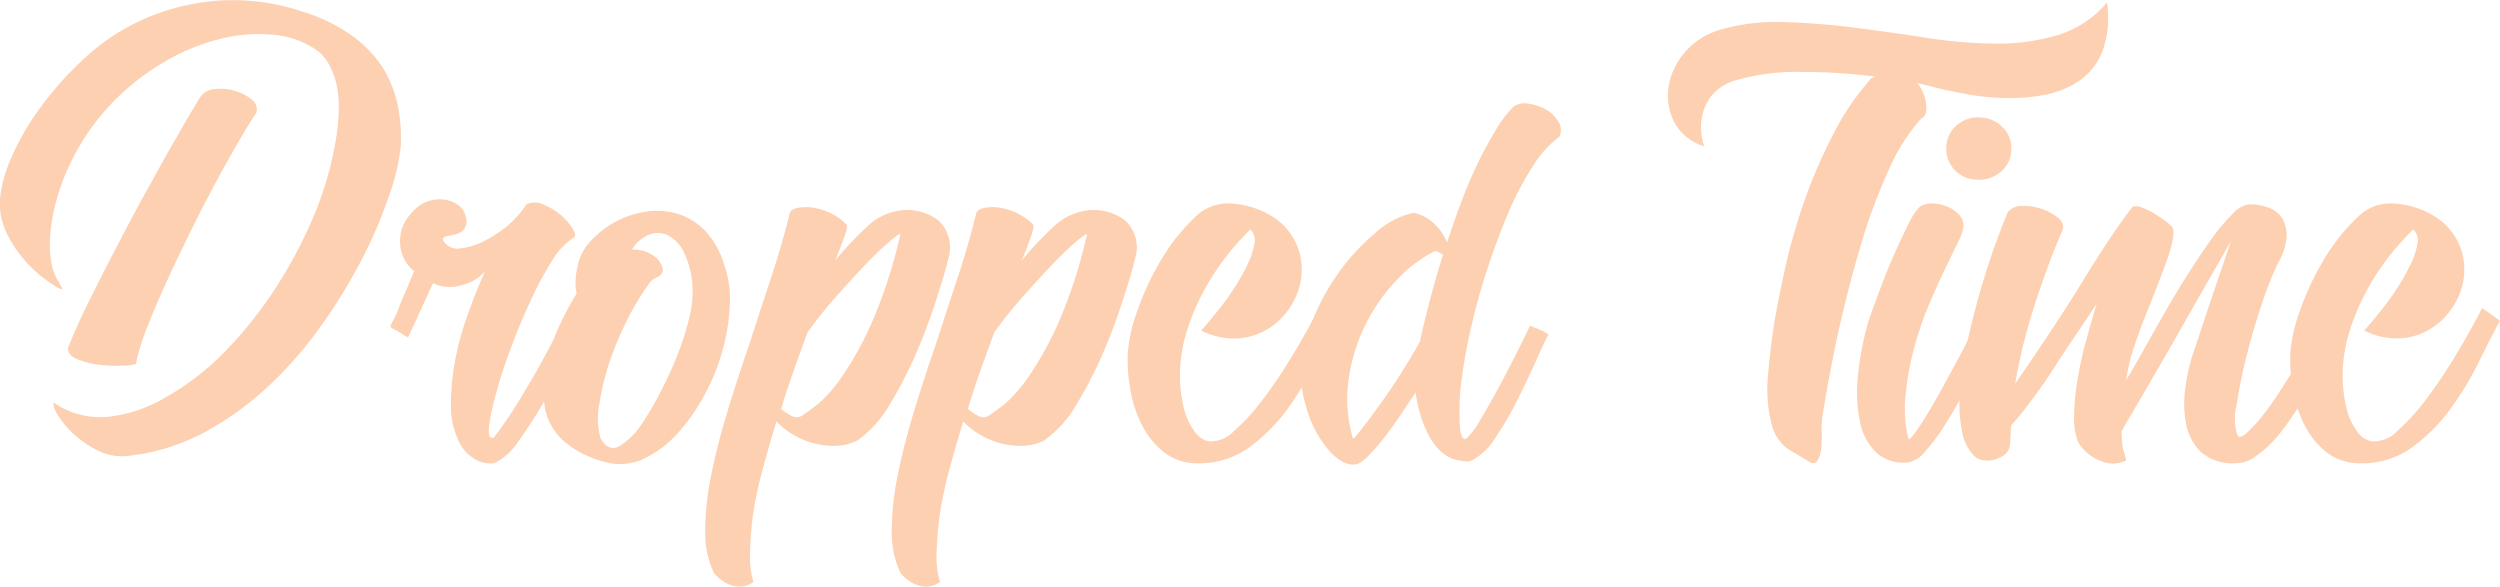 <svg id="Layer_1" data-name="Layer 1" xmlns="http://www.w3.org/2000/svg" viewBox="0 0 226.63 53.21"><defs><style>.cls-1{fill:#fdd0b1;}</style></defs><path class="cls-1" d="M27.26,1a15.69,15.69,0,0,1,4.5,2.13A10.9,10.9,0,0,1,34.61,6a10.59,10.59,0,0,1,1.44,3.51,14.67,14.67,0,0,1,.27,3.87,18.93,18.93,0,0,1-.93,4,41.21,41.21,0,0,1-2.25,5.46,49.57,49.57,0,0,1-3.54,6,37.74,37.74,0,0,1-4.77,5.7,28.4,28.4,0,0,1-5.91,4.44,19,19,0,0,1-7,2.31A5,5,0,0,1,9.2,41a9.3,9.3,0,0,1-2.31-1.47,8.33,8.33,0,0,1-1.56-1.77c-.39-.6-.53-1-.45-1.26a7.39,7.39,0,0,0,4.86,1.29A12.9,12.9,0,0,0,15.05,36,24,24,0,0,0,20.27,32a37.67,37.67,0,0,0,4.65-5.79,41.72,41.72,0,0,0,3.6-6.81,30.9,30.9,0,0,0,2-7.2q.12-.84.18-1.89a11.36,11.36,0,0,0-.09-2.1,7.06,7.06,0,0,0-.6-2A4.2,4.2,0,0,0,28.7,4.54a8.05,8.05,0,0,0-3.84-1.38,14.07,14.07,0,0,0-4.62.3,18.75,18.75,0,0,0-4.83,1.86,21.67,21.67,0,0,0-4.53,3.3,20.78,20.78,0,0,0-3.69,4.65,20,20,0,0,0-2.31,5.85A14.84,14.84,0,0,0,4.52,22a9.29,9.29,0,0,0,.18,2,4.3,4.3,0,0,0,.48,1.32q.3.51.48.87c-.09.08-.43-.08-1-.48A11.91,11.91,0,0,1,2.6,24,11.19,11.19,0,0,1,.71,21.34,6.16,6.16,0,0,1,0,18a12.08,12.08,0,0,1,1.05-3.75,23,23,0,0,1,2.61-4.5,30.63,30.63,0,0,1,4-4.47A19.62,19.62,0,0,1,13,1.75,20.49,20.49,0,0,1,19.61.07,19.75,19.75,0,0,1,27.26,1ZM18.2,8.74a1.69,1.69,0,0,1,1.26-.66,4.25,4.25,0,0,1,1.8.15A4.42,4.42,0,0,1,22.79,9a1.13,1.13,0,0,1,.45,1.23q-.31.42-1.17,1.86t-2,3.51q-1.14,2.07-2.37,4.53T15.35,25q-1.11,2.4-1.95,4.53A18.13,18.13,0,0,0,12.32,33a4.74,4.74,0,0,1-1.29.15A12.33,12.33,0,0,1,9,33.07,7.48,7.48,0,0,1,7,32.56c-.57-.24-.84-.58-.84-1q.78-2,2-4.44c.8-1.6,1.62-3.23,2.49-4.89s1.71-3.27,2.58-4.83,1.64-3,2.34-4.2,1.29-2.26,1.77-3.06S18.11,8.86,18.2,8.74Z"/><path class="cls-1" d="M50.78,29.56l.83.27c.32.1.67.19,1,.27q-.42.72-1.29,2.52c-.58,1.2-1.25,2.46-2,3.78A41.63,41.63,0,0,1,47,40a5.48,5.48,0,0,1-2.22,2h-.06a2.83,2.83,0,0,1-2-.6A3.67,3.67,0,0,1,41.59,40a7.35,7.35,0,0,1-.71-3.33,21.36,21.36,0,0,1,.38-4,26.6,26.6,0,0,1,1.14-4.14c.5-1.38,1-2.71,1.6-4a3.53,3.53,0,0,1-1,.87,5.1,5.1,0,0,1-1.26.48A3.69,3.69,0,0,1,40.4,26a3.49,3.49,0,0,1-1.14-.33L37,30.58a2.83,2.83,0,0,1-.71-.42l-.54-.3a1.11,1.11,0,0,1-.36-.24q0-.12.3-.66t.54-1.26q.29-.72.66-1.56l.65-1.56a3.39,3.39,0,0,1-1.17-1.8,3.91,3.91,0,0,1,0-1.8,3.51,3.51,0,0,1,.79-1.5,4.11,4.11,0,0,1,1.11-1,3.35,3.35,0,0,1,2-.39,2.82,2.82,0,0,1,1.39.6,1.72,1.72,0,0,1,.59,1.08A1.19,1.19,0,0,1,42,20.86a1.5,1.5,0,0,1-.72.39l-.73.15a.53.53,0,0,0-.38.21c-.06.1,0,.27.27.51a1.44,1.44,0,0,0,1.32.39,6,6,0,0,0,2-.6,10.91,10.91,0,0,0,2.17-1.38,8.89,8.89,0,0,0,1.79-2,1.71,1.71,0,0,1,1.5,0,5.71,5.71,0,0,1,1.57.93,5.36,5.36,0,0,1,1.1,1.23c.26.42.31.69.16.81A6.62,6.62,0,0,0,50,23.71a30,30,0,0,0-1.92,3.6c-.63,1.34-1.21,2.74-1.75,4.2s-1,2.8-1.31,4a21,21,0,0,0-.67,3c-.1.78,0,1.17.21,1.17h.19q.34-.42,1.14-1.56c.51-.76,1.08-1.64,1.67-2.64s1.19-2,1.77-3.09S50.42,30.4,50.78,29.56Z"/><path class="cls-1" d="M65.65,24a9.29,9.29,0,0,1,.51,3.66,18.52,18.52,0,0,1-.66,4.11,19.23,19.23,0,0,1-1.62,4,17.45,17.45,0,0,1-2.34,3.39,10.21,10.21,0,0,1-2.82,2.25,5.21,5.21,0,0,1-3.09.63,9,9,0,0,1-2.34-.69A8.53,8.53,0,0,1,51.13,40a5.3,5.3,0,0,1-1.71-2.91,9.5,9.5,0,0,1,0-3.45A15.09,15.09,0,0,1,50.5,30a28.37,28.37,0,0,1,1.77-3.39,5,5,0,0,1-.09-1.23A7,7,0,0,1,52.39,24a4.62,4.62,0,0,1,1.17-2.16,8.39,8.39,0,0,1,2.19-1.71,8.49,8.49,0,0,1,2.73-.93,6.5,6.5,0,0,1,2.85.15,5.89,5.89,0,0,1,2.52,1.5A7.56,7.56,0,0,1,65.65,24ZM54.43,39.7q.72,1.32,1.77.72a6.9,6.9,0,0,0,2.13-2.22A28.9,28.9,0,0,0,60,35.29,34,34,0,0,0,61.48,32a25,25,0,0,0,1-3.18,9.4,9.4,0,0,0,.3-2.61A8.11,8.11,0,0,0,62,22.87a3.34,3.34,0,0,0-1.5-1.56,2.11,2.11,0,0,0-1.74,0,3.18,3.18,0,0,0-1.47,1.32,3.09,3.09,0,0,1,2.37.9q.57.78.39,1.14a.93.93,0,0,1-.54.48,1.87,1.87,0,0,0-.78.72A23.28,23.28,0,0,0,57,28.72a31.24,31.24,0,0,0-1.65,3.81,23.24,23.24,0,0,0-1,4A6.73,6.73,0,0,0,54.43,39.7Z"/><path class="cls-1" d="M81.07,19.18a4.69,4.69,0,0,1,4,.81,3.35,3.35,0,0,1,.9,3.45q-.24,1.08-1,3.42a51.16,51.16,0,0,1-1.8,4.89,37.73,37.73,0,0,1-2.46,4.83,10.43,10.43,0,0,1-3,3.36,4.88,4.88,0,0,1-2.1.48,7.1,7.1,0,0,1-2.07-.3,7.26,7.26,0,0,1-1.83-.84,6.37,6.37,0,0,1-1.32-1.08q-.66,2.16-1.23,4.26a37.46,37.46,0,0,0-.87,4A30.34,30.34,0,0,0,68,50a8.22,8.22,0,0,0,.3,2.76,2.18,2.18,0,0,1-2,.3,3.44,3.44,0,0,1-1.59-1.14,8.53,8.53,0,0,1-.78-3.84,25.53,25.53,0,0,1,.54-5q.54-2.7,1.47-5.76t2-6.15q1-3.09,2-6.12t1.65-5.73q.12-.36.75-.48a4.33,4.33,0,0,1,1.44,0,5.15,5.15,0,0,1,1.62.54,4.71,4.71,0,0,1,1.35,1q.12.12-.18,1t-.84,2.22a27.8,27.8,0,0,1,2.76-2.94A5.31,5.31,0,0,1,81.07,19.18Zm.54,2.1q.06-.24-.81.48a26.24,26.24,0,0,0-2.13,2q-1.26,1.32-2.76,3a39.74,39.74,0,0,0-2.7,3.36q-.6,1.62-1.23,3.39t-1.17,3.57a5.84,5.84,0,0,0,.9.6.94.94,0,0,0,1,0q.36-.24,1.38-1A13,13,0,0,0,76.42,34a30.16,30.16,0,0,0,2.67-4.89A44.52,44.52,0,0,0,81.61,21.28Z"/><path class="cls-1" d="M98,19.18a4.69,4.69,0,0,1,4,.81,3.35,3.35,0,0,1,.9,3.45q-.24,1.08-1,3.42a51.16,51.16,0,0,1-1.8,4.89,37.73,37.73,0,0,1-2.46,4.83,10.43,10.43,0,0,1-3,3.36,4.88,4.88,0,0,1-2.1.48,7.1,7.1,0,0,1-2.07-.3,7.26,7.26,0,0,1-1.83-.84,6.37,6.37,0,0,1-1.32-1.08q-.66,2.16-1.23,4.26a37.46,37.46,0,0,0-.87,4A30.34,30.34,0,0,0,84.91,50a8.22,8.22,0,0,0,.3,2.76,2.18,2.18,0,0,1-2,.3,3.44,3.44,0,0,1-1.59-1.14,8.53,8.53,0,0,1-.78-3.84,25.53,25.53,0,0,1,.54-5q.54-2.7,1.47-5.76t2-6.15q1-3.09,2-6.12t1.65-5.73q.12-.36.75-.48a4.33,4.33,0,0,1,1.44,0,5.15,5.15,0,0,1,1.62.54,4.71,4.71,0,0,1,1.35,1q.12.12-.18,1t-.84,2.22a27.8,27.8,0,0,1,2.76-2.94A5.31,5.31,0,0,1,98,19.18Zm.54,2.1q.06-.24-.81.48a26.24,26.24,0,0,0-2.13,2q-1.26,1.32-2.76,3a39.74,39.74,0,0,0-2.7,3.36q-.6,1.62-1.23,3.39t-1.17,3.57a5.84,5.84,0,0,0,.9.6.94.94,0,0,0,1,0q.36-.24,1.38-1A13,13,0,0,0,93.34,34,30.16,30.16,0,0,0,96,29.14,44.52,44.52,0,0,0,98.53,21.28Z"/><path class="cls-1" d="M113.35,20.8a23.25,23.25,0,0,0-3.75,4.74,21.12,21.12,0,0,0-2,4.44,13.63,13.63,0,0,0-.63,3.9,12.3,12.3,0,0,0,.36,3.15,5.71,5.71,0,0,0,1,2.13,2,2,0,0,0,1.23.84,2.86,2.86,0,0,0,2.28-.9,18.63,18.63,0,0,0,2.61-2.85q1.35-1.77,2.7-4t2.43-4.35q.48.3.84.57l.78.57q-.78,1.44-1.86,3.63A29.48,29.48,0,0,1,116.77,37a15.93,15.93,0,0,1-3.51,3.54A7.67,7.67,0,0,1,108.61,42a4.88,4.88,0,0,1-3-.93,7.26,7.26,0,0,1-2-2.37,10.88,10.88,0,0,1-1.11-3.21,15.38,15.38,0,0,1-.27-3.39,14.26,14.26,0,0,1,.9-4,24.63,24.63,0,0,1,2.16-4.59,17.33,17.33,0,0,1,2.91-3.69,4.23,4.23,0,0,1,3.21-1.38,7.9,7.9,0,0,1,4.35,1.47,5.74,5.74,0,0,1,2,2.85,5.83,5.83,0,0,1,0,3.36A6.63,6.63,0,0,1,116,29a6.09,6.09,0,0,1-3.06,1.59,6.43,6.43,0,0,1-4.05-.63q.12-.12.63-.72t1.17-1.44A22.08,22.08,0,0,0,112,25.93a18.77,18.77,0,0,0,1.11-2,7.31,7.31,0,0,0,.6-1.8A1.41,1.41,0,0,0,113.35,20.8Z"/><path class="cls-1" d="M137.23,9.64a1.87,1.87,0,0,1,1.35-.24,4.61,4.61,0,0,1,1.53.51A3,3,0,0,1,141.25,11a1.42,1.42,0,0,1,.12,1.38A9.6,9.6,0,0,0,139,15a27.07,27.07,0,0,0-2.19,4.11q-1,2.34-1.89,5t-1.47,5.19q-.6,2.52-.9,4.74a21.19,21.19,0,0,0-.24,3.6q0,.18,0,.54l.06.72a1.94,1.94,0,0,0,.15.63q.12.27.3.27t.93-1q.69-1.11,1.59-2.73t1.8-3.39q.9-1.77,1.56-3.15l.75.3a5.9,5.9,0,0,1,.93.48q-.36.66-1.11,2.34t-1.68,3.54a30,30,0,0,1-2,3.45,5.79,5.79,0,0,1-2.1,2.07.85.85,0,0,1-.48.12,2.23,2.23,0,0,1-.54-.06,3.13,3.13,0,0,1-1.74-.75,5.36,5.36,0,0,1-1.2-1.53,10.16,10.16,0,0,1-.78-1.92,12.53,12.53,0,0,1-.42-2q-.66,1-1.38,2.07t-1.44,2q-.72.9-1.35,1.56a3.63,3.63,0,0,1-1.05.84q-1.08.36-2.46-1a10.09,10.09,0,0,1-2.28-4.29,10,10,0,0,1,0-5.88,19.85,19.85,0,0,1,2.55-5.52,19.13,19.13,0,0,1,3.72-4.2,7.41,7.41,0,0,1,3.54-1.86,3.79,3.79,0,0,1,1.89,1.05,4.53,4.53,0,0,1,1.11,1.65q.6-1.86,1.29-3.69t1.47-3.45a33,33,0,0,1,1.59-2.94A10.31,10.31,0,0,1,137.23,9.64ZM122.65,39.76q0,.12.69-.75T125,36.79q1-1.35,2-2.94T128.71,31q.3-1.44.84-3.51t1.26-4.41l-.45-.24a.36.36,0,0,0-.33-.06,12.51,12.51,0,0,0-3.45,2.64,16.56,16.56,0,0,0-2.79,4,16.24,16.24,0,0,0-1.53,4.95A12.59,12.59,0,0,0,122.65,39.76Z"/><path class="cls-1" d="M191,.22a9,9,0,0,1-.39,4.38,5.9,5.9,0,0,1-2,2.64,8.09,8.09,0,0,1-3.09,1.32,16.25,16.25,0,0,1-3.57.33,22,22,0,0,1-3.51-.33q-1.68-.3-2.88-.6-.42-.12-.84-.21l-.9-.21a3.65,3.65,0,0,1,.78,1.86q.12,1-.3,1.26a1.8,1.8,0,0,0-.36.33l-.36.45a17.3,17.3,0,0,0-2.4,4.05A50.51,50.51,0,0,0,169.06,21q-.93,3-1.68,6t-1.26,5.64q-.51,2.58-.78,4.32a10.17,10.17,0,0,0-.21,2,6.8,6.8,0,0,1,0,1.11A4.26,4.26,0,0,1,165,41.2a1.69,1.69,0,0,1-.36.69.46.46,0,0,1-.57,0q-1-.6-2-1.2a3.87,3.87,0,0,1-1.44-2.13,12.85,12.85,0,0,1-.36-4.47,59,59,0,0,1,1.23-8.22A53.84,53.84,0,0,1,164,17.05a46.94,46.94,0,0,1,2.67-5.79,23.81,23.81,0,0,1,3-4.2,1.05,1.05,0,0,0,.3-.12,53.18,53.18,0,0,0-6.72-.42,19.82,19.82,0,0,0-5.76.72,4.37,4.37,0,0,0-2.43,1.56,4.6,4.6,0,0,0-.81,2,5.33,5.33,0,0,0,.24,2.46,4.53,4.53,0,0,1-2.7-2.16A5.24,5.24,0,0,1,151.24,8a6.23,6.23,0,0,1,1.38-3.12,6.56,6.56,0,0,1,3.15-2.13A18,18,0,0,1,161.65,2q3.18.09,6.48.51t6.6.93a41.29,41.29,0,0,0,6.3.51,18.9,18.9,0,0,0,5.55-.78A9.36,9.36,0,0,0,191,.22Z"/><path class="cls-1" d="M173,39.76q.06.18.54-.45a20.89,20.89,0,0,0,1.17-1.77q.69-1.14,1.53-2.67t1.65-3.06q.81-1.53,1.53-2.94t1.14-2.37l.78.3a5.38,5.38,0,0,1,1,.48L181.42,29,180,31.87q-.81,1.59-1.77,3.36t-1.89,3.24a17.84,17.84,0,0,1-1.8,2.43,2.7,2.7,0,0,1-1.47,1,3.63,3.63,0,0,1-2.91-.81,5.18,5.18,0,0,1-1.53-2.76,13.36,13.36,0,0,1-.21-4.2,26.87,26.87,0,0,1,1-5.13q1-2.82,1.92-5.1.84-1.92,1.65-3.57t1.41-1.77a2.53,2.53,0,0,1,1.17-.09,3.8,3.8,0,0,1,1.17.36,2.84,2.84,0,0,1,.9.69,1.43,1.43,0,0,1,.36,1,4.22,4.22,0,0,1-.48,1.38q-.48,1-1.2,2.49t-1.5,3.33a29.77,29.77,0,0,0-1.32,3.9,26.43,26.43,0,0,0-.75,4.14A11.67,11.67,0,0,0,173,39.76Zm6.66-29.1a2.91,2.91,0,0,1,2,1,2.67,2.67,0,0,1,.66,2.1,2.63,2.63,0,0,1-1.08,1.92,3,3,0,0,1-2.16.6,2.8,2.8,0,0,1-2-1,2.73,2.73,0,0,1-.63-2.1,2.66,2.66,0,0,1,1.05-1.92A2.89,2.89,0,0,1,179.65,10.66Z"/><path class="cls-1" d="M210.55,29l.78.48.48.3.36.18A62.23,62.23,0,0,1,209,35.92q-.72,1.14-1.47,2.22A15.47,15.47,0,0,1,206,40.06a9.92,9.92,0,0,1-1.62,1.38,2.79,2.79,0,0,1-1.53.54,4.38,4.38,0,0,1-3.33-1,4.89,4.89,0,0,1-1.35-2.58,9.73,9.73,0,0,1-.06-3.24,16.89,16.89,0,0,1,.66-3q.42-1.2,1-3l1.14-3.39q.66-1.92,1.32-3.9l-4.32,7.56q-.84,1.5-1.71,3l-1.62,2.79-1.35,2.31q-.6,1-.9,1.56a10.12,10.12,0,0,0,.06,1.17,3.28,3.28,0,0,0,.18.81,5.55,5.55,0,0,1,.18.66,2.72,2.72,0,0,1-2.31.06A4,4,0,0,1,188.35,40a6.5,6.5,0,0,1-.33-2.4,22.74,22.74,0,0,1,.3-3.12,33.5,33.5,0,0,1,.75-3.45q.48-1.77,1-3.51-.9,1.38-2,3T186,33.67q-1,1.53-2,2.82a26.06,26.06,0,0,1-1.68,2.07q-.06.84-.09,1.41a2.22,2.22,0,0,1-.15.81,1.44,1.44,0,0,1-.6.6,2.89,2.89,0,0,1-.87.33,2.27,2.27,0,0,1-.9,0,1.31,1.31,0,0,1-.69-.33,4,4,0,0,1-1.14-2.19,12.84,12.84,0,0,1-.24-3.12,24.39,24.39,0,0,1,.42-3.63q.36-1.92.84-3.78A69.89,69.89,0,0,1,182,19.24a1.64,1.64,0,0,1,1.32-.57,4.89,4.89,0,0,1,1.77.27,4.51,4.51,0,0,1,1.47.81A1,1,0,0,1,187,20.8q-.84,1.92-1.56,3.93t-1.29,3.87q-.57,1.86-.93,3.48t-.54,2.7q3.78-5.46,6.24-9.48t4.38-6.54a1,1,0,0,1,.72,0,5.5,5.5,0,0,1,1,.45,11.53,11.53,0,0,1,1.05.66,6.29,6.29,0,0,1,.81.66q.3.36,0,1.59T195.91,25q-.6,1.59-1.29,3.3t-1.11,3a13.83,13.83,0,0,0-.48,1.65q-.18.81-.3,1.53.66-1.08,1.56-2.7t1.92-3.39q1-1.77,2.13-3.54t2.13-3.18a17.27,17.27,0,0,1,1.92-2.28,2.48,2.48,0,0,1,1.5-.87,4.81,4.81,0,0,1,1.83.33,2.38,2.38,0,0,1,1.2,1,3,3,0,0,1,.36,1.62,5.28,5.28,0,0,1-.69,2.22,27.13,27.13,0,0,0-1.47,3.63q-.81,2.37-1.44,4.86a45.14,45.14,0,0,0-.93,4.56,4.87,4.87,0,0,0,.06,2.67q.18.42.81-.12a11.54,11.54,0,0,0,1.44-1.56q.81-1,1.71-2.4t1.68-2.64q.78-1.26,1.35-2.28T210.55,29Z"/><path class="cls-1" d="M218.77,20.8A23.25,23.25,0,0,0,215,25.54,21.12,21.12,0,0,0,213,30a13.63,13.63,0,0,0-.63,3.9,12.3,12.3,0,0,0,.36,3.15,5.71,5.71,0,0,0,1,2.13A2,2,0,0,0,215,40a2.86,2.86,0,0,0,2.28-.9,18.63,18.63,0,0,0,2.61-2.85q1.35-1.77,2.7-4T225,27.94q.48.3.84.57l.78.57q-.78,1.44-1.86,3.63A29.48,29.48,0,0,1,222.19,37a15.93,15.93,0,0,1-3.51,3.54A7.67,7.67,0,0,1,214,42a4.88,4.88,0,0,1-3-.93,7.26,7.26,0,0,1-2-2.37,10.88,10.88,0,0,1-1.11-3.21,15.38,15.38,0,0,1-.27-3.39,14.26,14.26,0,0,1,.9-4,24.63,24.63,0,0,1,2.16-4.59,17.33,17.33,0,0,1,2.91-3.69,4.23,4.23,0,0,1,3.21-1.38,7.9,7.9,0,0,1,4.35,1.47,5.74,5.74,0,0,1,2,2.85,5.83,5.83,0,0,1,0,3.36A6.63,6.63,0,0,1,221.38,29a6.09,6.09,0,0,1-3.06,1.59,6.43,6.43,0,0,1-4-.63q.12-.12.63-.72t1.17-1.44a22.08,22.08,0,0,0,1.32-1.89,18.77,18.77,0,0,0,1.11-2,7.31,7.31,0,0,0,.6-1.8A1.41,1.41,0,0,0,218.77,20.8Z"/></svg>